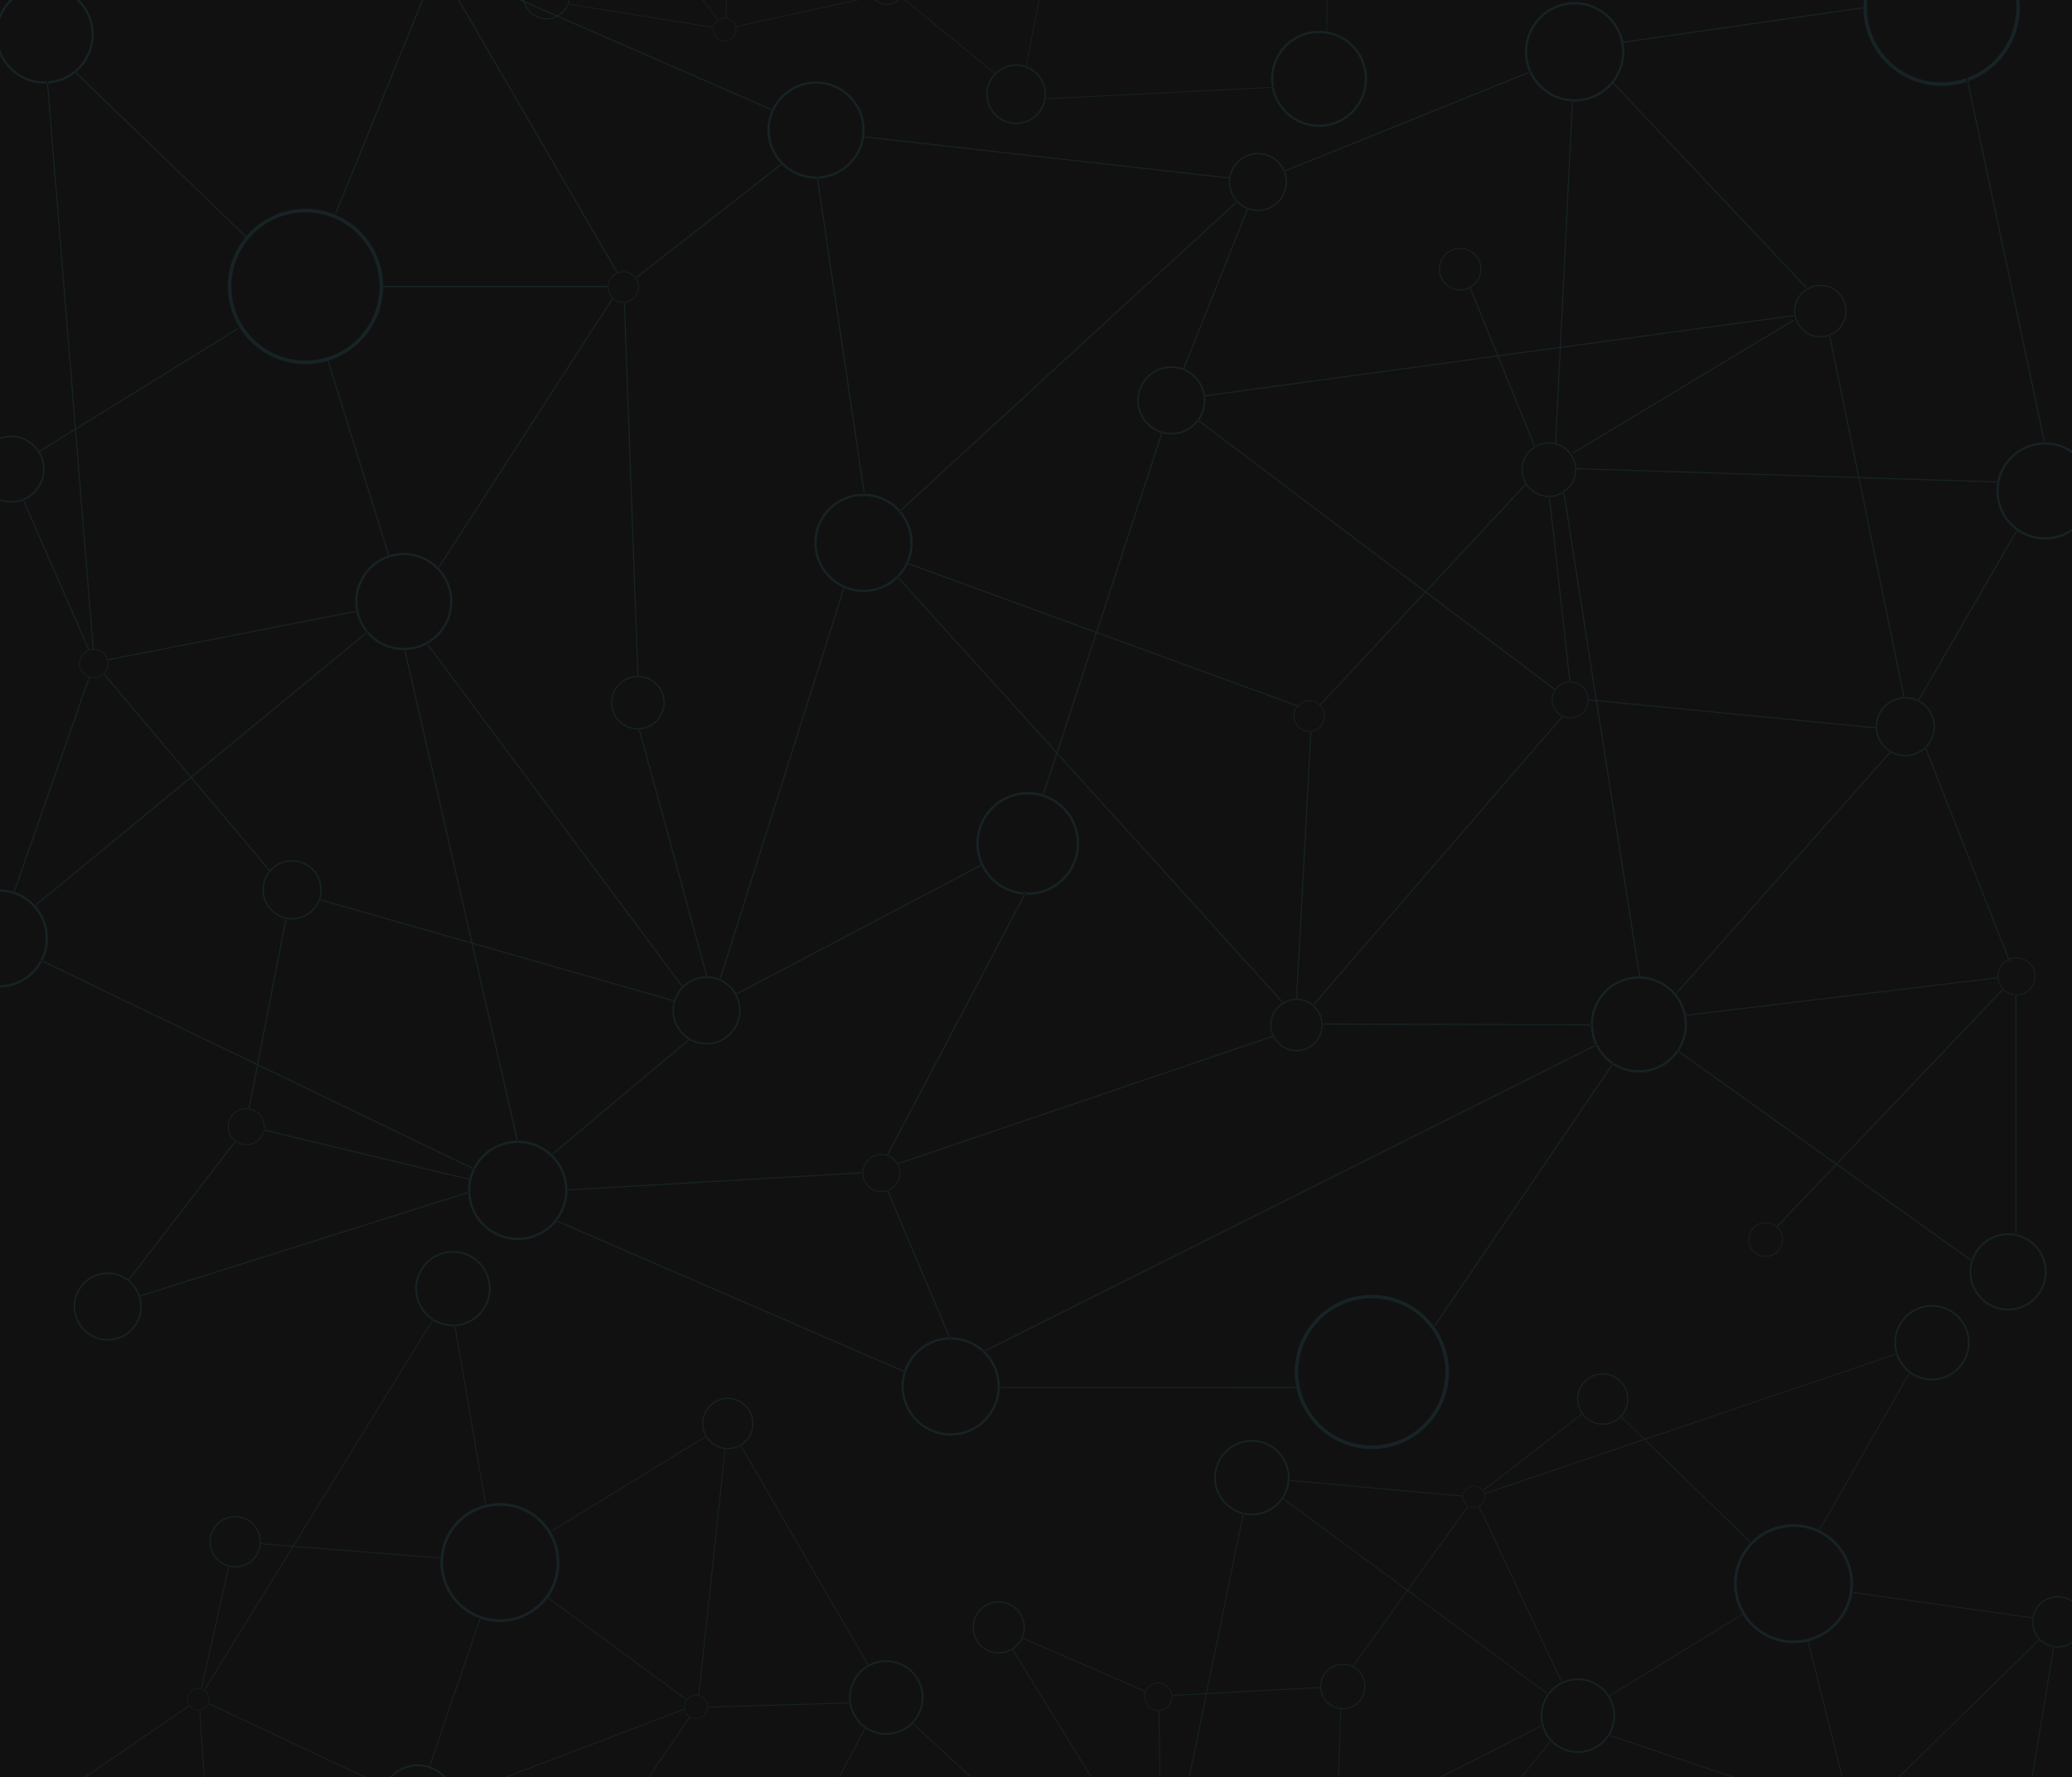 <?xml version="1.0" encoding="utf-8"?>
<!-- Generator: Adobe Illustrator 16.0.0, SVG Export Plug-In . SVG Version: 6.00 Build 0)  -->
<!DOCTYPE svg PUBLIC "-//W3C//DTD SVG 1.0//EN" "http://www.w3.org/TR/2001/REC-SVG-20010904/DTD/svg10.dtd">
<svg version="1.0" xmlns="http://www.w3.org/2000/svg" xmlns:xlink="http://www.w3.org/1999/xlink" x="0px" y="0px" width="1440px"
	 height="1235px" viewBox="0 0 1440 1235" enable-background="new 0 0 1440 1235" xml:space="preserve">
<g id="Rectangle_1_1_" enable-background="new    ">
	<g id="Rectangle_1">
		<g>
			<rect fill="#111111" width="1440" height="1235"/>
		</g>
	</g>
</g>
<g id="Ellipse_2_copy_33_1_" opacity="0.439" enable-background="new    ">
	<g id="Ellipse_2_copy_33">
		<g>
			<path fill="#1e393e" d="M1388.826,678.553c0-4.977,2.892-9.266,7.08-11.313l-0.221-0.56c-4.41,2.137-7.46,6.644-7.46,11.873
				c0,0.203,0.021,0.399,0.03,0.601l0.119-0.015l0.249,0.735l-0.328,0.04c0.293,2.859,1.509,5.439,3.332,7.463l0.415-0.436
				C1390.049,684.712,1388.826,681.779,1388.826,678.553z M1421.308,307.402l-53.423-250.925c-0.243,0.088-0.491,0.165-0.736,0.25
				l53.373,250.691c0.234-0.005,0.467-0.018,0.703-0.018C1421.252,307.4,1421.279,307.402,1421.308,307.402z M1323.026,485.073
				l-0.118-0.574c-10.773,0.655-19.315,9.574-19.315,20.513c0,7.402,3.922,13.872,9.788,17.497l0.235-0.266l0.665,0.402
				l-0.236,0.267c2.99,1.696,6.44,2.676,10.124,2.676c5.315,0,10.145-2.033,13.796-5.342l-0.366-0.929
				c-3.514,3.3-8.229,5.336-13.43,5.336c-10.848,0-19.641-8.794-19.641-19.642s8.793-19.641,19.641-19.641
				c10.847,0,19.641,8.793,19.641,19.641c0,5.403-2.184,10.295-5.714,13.846l0.114-0.072l0.359,0.911
				c3.807-3.734,6.175-8.931,6.175-14.685c0-7.92-4.48-14.784-11.039-18.224l-0.293,0.506l-0.708-0.318l0.304-0.523
				c-2.682-1.279-5.67-2.017-8.839-2.017c-0.168,0-0.33,0.021-0.496,0.025l0.059,0.287L1323.026,485.073z M1403.755,5.353
				c0-1.807-0.093-3.591-0.265-5.353h-2.48c0.181,1.76,0.274,3.545,0.274,5.353c0,22.339-14.119,41.378-33.919,48.686l0.52,2.439
				C1388.804,48.914,1403.755,28.881,1403.755,5.353z M1401.283,859c-0.204-0.047-0.406-0.096-0.612-0.137v0.287L1401.283,859z
				 M1063.006,50.583c-0.108-0.235-0.216-0.471-0.319-0.708l-169.921,68.637c0.103,0.237,0.186,0.484,0.278,0.726L1063.006,50.583z
				 M1109.007,486.443l-4.829-0.471l0.06,0.773l4.892,0.478l29.925,191.077l0.755-0.182L1109.924,487.3l193.538,18.893l-0.06-0.774
				l-193.601-18.898l-22.611-144.376c-0.23,0.158-0.476,0.296-0.714,0.444L1109.007,486.443z M1371.529,876.561l-0.344-0.246
				c-0.08,0.257-0.149,0.518-0.221,0.777l0.253,0.181L1371.529,876.561z M1367.363,54.027l-0.739,0.237l0.006,0.029
				c0.245-0.086,0.493-0.166,0.735-0.256L1367.363,54.027z M1395.686,666.68c0.229-0.111,0.457-0.225,0.693-0.323l-57.81-146.66
				c-0.194,0.19-0.403,0.366-0.604,0.549L1395.686,666.68z M1276.893,808.981l115.248-121.051c-0.179-0.177-0.344-0.367-0.513-0.554
				l-115.354,121.162l-109.454-78.159c-0.141,0.211-0.285,0.418-0.43,0.626l109.354,78.089l-40.972,43.034
				c0.194,0.16,0.375,0.335,0.558,0.507l41.033-43.099l93.549,66.803c0.075-0.257,0.155-0.511,0.238-0.765L1276.893,808.981z
				 M874.219,146.671c11.148,0,20.188-9.039,20.188-20.188c0-2.557-0.495-4.993-1.362-7.245l-0.851,0.343
				c0.824,2.146,1.295,4.466,1.295,6.901c0,10.643-8.627,19.271-19.27,19.271s-19.271-8.628-19.271-19.271
				s8.628-19.271,19.271-19.271c7.933,0,14.74,4.796,17.695,11.645l0.852-0.344c-3.092-7.185-10.229-12.218-18.547-12.218
				c-11.149,0-20.188,9.039-20.188,20.188S863.069,146.671,874.219,146.671z M1401.426,665.953c6.958,0,12.6,5.641,12.6,12.6
				s-5.642,12.601-12.6,12.601c-3.461,0-6.595-1.397-8.872-3.656l-0.413,0.434c2.213,2.19,5.198,3.59,8.509,3.783v-0.231
				l0.754-0.186v0.455c0.008,0,0.015,0.001,0.022,0.001c7.289,0,13.199-5.91,13.199-13.2s-5.91-13.2-13.199-13.2
				c-1.788,0-3.492,0.359-5.047,1.004l0.22,0.559C1398.086,666.297,1399.715,665.953,1401.426,665.953z M1401.283,859
				c11.386,2.584,19.889,12.761,19.889,24.93c0,14.122-11.448,25.57-25.57,25.57c-14.121,0-25.569-11.448-25.569-25.57
				c0-2.369,0.329-4.661,0.933-6.838l-1.053-0.752c-0.71,2.407-1.098,4.953-1.098,7.59c0,14.795,11.993,26.788,26.787,26.788
				c14.795,0,26.788-11.993,26.788-26.788c0-12.794-8.972-23.486-20.965-26.146v1.181L1401.283,859z M8.913,0H6.679
				C3.933,2.783,1.666,6.036,0,9.626v4.231C1.753,8.491,4.855,3.737,8.913,0z M891.66,118.959l0.297,0.718l0.236-0.096
				c-0.093-0.242-0.177-0.487-0.279-0.725L891.66,118.959z M1370.15,875.575l1.035,0.739c3.241-10.403,12.946-17.956,24.416-17.956
				c1.736,0,3.431,0.175,5.069,0.505v-1.236c-1.643-0.314-3.336-0.485-5.069-0.485
				C1383.726,857.142,1373.661,864.873,1370.15,875.575z M1421.225,308.936c7.007,0,13.486,2.243,18.775,6.039v-1.873
				c-5.349-3.583-11.775-5.683-18.692-5.699l0.166,0.78l-0.739,0.236l-0.213-1.001c-16.075,0.33-29.391,11.882-32.421,27.146
				l0.034,0.001l0.161,0.759l-0.329-0.01c-0.334,1.905-0.518,3.862-0.518,5.863c0,18.654,15.122,33.776,33.775,33.776
				c6.949,0,13.406-2.101,18.775-5.699v-1.876c-5.289,3.797-11.769,6.04-18.775,6.04c-17.806,0-32.24-14.436-32.24-32.241
				C1388.984,323.37,1403.419,308.936,1421.225,308.936z M1164.791,690.037l0.665,0.401l148.589-167.526
				c-0.227-0.128-0.444-0.267-0.664-0.403L1164.791,690.037z M1337.552,519.198l0.047,0.119c0.164-0.154,0.338-0.299,0.497-0.459
				L1337.552,519.198z M1400.671,857.627c0.253,0.049,0.504,0.102,0.754,0.157l-0.021-166.032c-0.254-0.001-0.503-0.023-0.754-0.038
				L1400.671,857.627z M695.223,963.92l0.016,0.776l205.793-0.028v-0.006c-0.055-0.256-0.109-0.513-0.161-0.771L695.223,963.92z
				 M996.505,921.591c0.165,0.222,0.319,0.45,0.48,0.675l123.928-182.258c-0.218-0.141-0.438-0.277-0.651-0.422L996.505,921.591z
				 M617.097,826.997l0.218,0.517c4.936-1.911,8.441-6.691,8.441-12.302c0-7.29-5.91-13.2-13.2-13.2s-13.199,5.91-13.199,13.2
				s5.909,13.2,13.199,13.2c1.409,0,2.765-0.226,4.038-0.635l-0.154-0.365L617.097,826.997z M599.956,815.212
				c0-6.959,5.642-12.601,12.6-12.601c6.959,0,12.6,5.642,12.6,12.601s-5.641,12.6-12.6,12.6
				C605.598,827.812,599.956,822.171,599.956,815.212z M387.853,848.453l-0.288,0.722L628.05,953.421
				c0.077-0.249,0.165-0.493,0.247-0.739L387.853,848.453z M536.608,75.911L362.62,0h-1.941l175.611,76.618
				C536.395,76.382,536.498,76.145,536.608,75.911z M536.812,76.847l-0.523-0.229c-1.878,4.204-2.931,8.856-2.931,13.758
				c0,9.121,3.621,17.391,9.496,23.468l0.359-0.28l0.483,0.608l-0.296,0.231c6.1,6.026,14.48,9.75,23.732,9.75
				c0.204,0,0.405-0.012,0.607-0.016l-0.198-1.336l0.766-0.132l0.215,1.448c18.008-0.73,32.386-15.554,32.386-33.742
				c0-18.653-15.122-33.776-33.775-33.776c-13.477,0-25.106,7.896-30.525,19.312l0.509,0.222L536.812,76.847z M567.134,58.136
				c17.806,0,32.24,14.435,32.24,32.24c0,17.807-14.435,32.241-32.24,32.241s-32.24-14.435-32.24-32.241
				C534.894,72.57,549.328,58.136,567.134,58.136z M683.278,939.072l0.835-0.418c-6.116-5.763-14.352-9.302-23.418-9.302
				c-0.141,0-0.279,0.009-0.419,0.011l0.418,0.99l-0.657,0.414l-0.583-1.384c-14.535,0.521-26.75,10.117-31.156,23.298l0.386,0.167
				l-0.288,0.722l-0.345-0.149c-0.986,3.191-1.518,6.582-1.518,10.097c0,18.869,15.296,34.165,34.163,34.165
				c18.868,0,34.164-15.296,34.164-34.165c0-9.505-3.885-18.101-10.149-24.294l-1.072,0.536L683.278,939.072z M693.307,963.518
				c0,18.011-14.601,32.611-32.611,32.611c-18.01,0-32.61-14.601-32.61-32.611s14.601-32.611,32.61-32.611
				C678.706,930.906,693.307,945.507,693.307,963.518z M617.314,827.514c-0.238,0.092-0.476,0.186-0.721,0.264l42.86,101.606
				c0.273-0.01,0.548-0.018,0.823-0.021L617.314,827.514z M996.156,922.104l0.349-0.513c-9.759-13.189-25.423-21.744-43.089-21.744
				c-29.589,0-53.575,23.987-53.575,53.577c0,3.583,0.358,7.082,1.029,10.468h0.145l0.017,0.771
				c5.165,24.192,26.652,42.338,52.385,42.338c29.588,0,53.574-23.987,53.574-53.576c0-11.626-3.715-22.377-10.005-31.158
				l-0.181,0.266L996.156,922.104z M1004.556,953.424c0,28.244-22.896,51.141-51.14,51.141c-28.244,0-51.14-22.896-51.14-51.141
				c0-28.245,22.896-51.142,51.14-51.142C981.659,902.282,1004.556,925.179,1004.556,953.424z M1093.433,315.161l153.647-92.519
				l-0.424-0.651l-153.647,92.52L1093.433,315.161z M442.27,192.37l0.483,0.607l100.648-78.574c-0.186-0.184-0.366-0.372-0.547-0.56
				L442.27,192.37z M1234.605,852.305l0.167-0.176c-2.081-1.719-4.749-2.752-7.659-2.752c-6.646,0-12.035,5.388-12.035,12.035
				c0,6.646,5.389,12.035,12.035,12.035s12.035-5.389,12.035-12.035c0-3.466-1.474-6.58-3.818-8.776l-0.049,0.052L1234.605,852.305z
				 M1238.601,861.412c0,6.345-5.143,11.488-11.487,11.488s-11.488-5.144-11.488-11.488s5.144-11.488,11.488-11.488
				S1238.601,855.067,1238.601,861.412z M429.202,189.041L319.203,0h-0.897l110.233,189.443L429.202,189.041z M1401.819,369.308
				l-0.708-0.318l-68.104,117.463c0.232,0.111,0.47,0.217,0.697,0.336L1401.819,369.308z M294.113,0h-0.838l-60.382,148.271
				l0.722,0.287L294.113,0z M912.606,698l0.666,0.398l172.886-200.26c-0.243-0.105-0.479-0.224-0.714-0.344L912.606,698z
				 M247.079,425.323l-0.188-0.753L75.026,458.135l0.188,0.754L247.079,425.323z M1392.092,686.89l-0.049,0.052
				c0.168,0.188,0.332,0.378,0.511,0.556l0.215-0.226L1392.092,686.89z M1121.869,738.602l-0.648-0.427l-0.105,0.156
				c0.214,0.145,0.434,0.281,0.651,0.421L1121.869,738.602z M1064.088,50.146l-1.082,0.437
				c5.495,11.805,17.456,19.993,31.335,19.993c19.082,0,34.552-15.47,34.552-34.553c0-2.147-0.206-4.246-0.581-6.285l-0.016,0.002
				l-0.097-0.633c-3.203-15.769-17.145-27.638-33.858-27.638c-19.082,0-34.552,15.47-34.552,34.553c0,4.928,1.038,9.61,2.897,13.852
				l1.104-0.446L1064.088,50.146z M1061.359,36.023c0-18.216,14.767-32.982,32.981-32.982s32.981,14.767,32.981,32.982
				s-14.767,32.982-32.981,32.982S1061.359,54.239,1061.359,36.023z M1294.989,5.803l-0.117-0.768l-166.693,23.938l0.021,0.135
				c0.042,0.208,0.074,0.42,0.112,0.63L1294.989,5.803z M1166.088,729.857l0.731,0.522c3.507-5.284,5.555-11.621,5.555-18.438
				c0-18.44-14.948-33.389-33.388-33.389c-18.402,0-33.323,14.888-33.384,33.276l0.897,0.003l0.154,0.761l-1.038-0.003
				c0.093,4.838,1.209,9.424,3.149,13.548l1.066-0.533l0.36,0.688l-1.086,0.543c2.571,5.147,6.427,9.541,11.155,12.75l0.854-1.255
				c-8.447-5.732-13.998-15.412-13.998-26.39c0-17.602,14.269-31.871,31.869-31.871c17.602,0,31.869,14.27,31.869,31.871
				s-14.268,31.87-31.869,31.87c-6.346,0-12.253-1.862-17.22-5.06l-0.854,1.256c5.21,3.362,11.411,5.321,18.073,5.321
				c11.35,0,21.371-5.668,27.403-14.323l-0.612-0.438L1166.088,729.857z M684.113,938.654c0.2,0.188,0.401,0.376,0.597,0.569
				l424.396-212.388c-0.115-0.231-0.23-0.463-0.341-0.698L684.113,938.654z M1171.975,705.185l0.25,0.735l216.071-26.006
				c-0.026-0.251-0.028-0.507-0.04-0.761L1171.975,705.185z M1120.973,58.04l134.098,142.102l0.539-0.559L1121.512,57.481
				L1120.973,58.04z M1396.972,667.861l-0.373-0.946c-0.236,0.098-0.464,0.213-0.692,0.324l0.407,1.033L1396.972,667.861z
				 M600.123,342.271l0.766-0.132l-32.365-218.021c-0.26,0.011-0.521,0.015-0.782,0.02L600.123,342.271z M901.471,694.105
				l9.955-185.422l-0.767,0.126l-9.948,185.287c0.1-0.001,0.195-0.015,0.295-0.015C901.163,694.082,901.314,694.102,901.471,694.105
				z M624.412,808.233l0.404,0.663l259.904-88.37c-0.114-0.227-0.227-0.455-0.331-0.688L624.412,808.233z M1000.003,187.047
				c0,8.148,6.604,14.753,14.752,14.753s14.753-6.604,14.753-14.753c0-8.147-6.605-14.753-14.753-14.753
				S1000.003,178.899,1000.003,187.047z M1028.837,187.047c0,7.777-6.305,14.083-14.082,14.083s-14.082-6.306-14.082-14.083
				s6.305-14.082,14.082-14.082S1028.837,179.27,1028.837,187.047z M918.974,711.289l0.226,0.001
				c-0.533-9.437-8.217-16.944-17.729-17.185l-0.024,0.45l-0.767,0.126l0.031-0.585c-9.939,0.159-17.951,8.255-17.951,18.232
				c0,2.68,0.592,5.217,1.63,7.51l0.085-0.029l0.404,0.663l-0.158,0.054c3.004,5.956,9.159,10.05,16.285,10.05
				c10.077,0,18.246-8.169,18.246-18.247c0-0.094-0.013-0.186-0.014-0.279h-0.109L918.974,711.289z M901.006,729.747
				c-9.619,0-17.417-7.798-17.417-17.418c0-9.619,7.798-17.417,17.417-17.417s17.417,7.798,17.417,17.417
				C918.423,721.949,910.625,729.747,901.006,729.747z M1105.603,711.829l-186.403-0.539c0.015,0.253,0.035,0.504,0.039,0.76
				l186.378,0.54c-0.004-0.217-0.017-0.431-0.017-0.648C1105.6,711.904,1105.603,711.867,1105.603,711.829z M853.984,124.042
				l0.076-0.772L600.956,94.758l-0.076,0.772L853.984,124.042z M867.251,145.707l-0.731-0.262l-44.237,110.629
				c0.243,0.09,0.482,0.187,0.722,0.285L867.251,145.707z M762.539,439.272l45.319-138.129c-0.251-0.068-0.501-0.137-0.748-0.212
				L761.81,439.006l-130.521-47.71c-0.106,0.236-0.209,0.475-0.32,0.709l130.599,47.739l-27.17,82.813L624.539,401.18
				c-0.177,0.181-0.356,0.359-0.537,0.536l110.124,121.669l-9.388,28.613c0.248,0.076,0.492,0.16,0.738,0.241l9.249-28.191
				l156.464,172.868l0.445-0.636L734.998,523.219l27.3-83.209l139.137,50.86c0.173-0.217,0.356-0.424,0.546-0.626L762.539,439.272z
				 M71.929,468.616l-0.296-0.351c-1.711,1.556-3.977,2.512-6.471,2.512c-0.907,0-1.782-0.134-2.614-0.369l-0.152,0.434
				c0.88,0.251,1.806,0.394,2.766,0.394C67.769,471.235,70.137,470.238,71.929,468.616z M903.023,491.451l0.242-0.737l-0.785-0.287
				c-0.194,0.201-0.385,0.405-0.562,0.621L903.023,491.451z M623.537,400.072l1.002,1.107c2.615-2.67,4.798-5.765,6.43-9.175
				l-0.098-0.036l0.243-0.737l0.175,0.064c1.927-4.277,3.008-9.018,3.008-14.013c0-8.467-3.086-16.208-8.187-22.177l-0.679,0.624
				l-0.545-0.554l0.715-0.657c-6.256-6.995-15.346-11.401-25.468-11.401c-18.868,0-34.163,15.297-34.163,34.165
				c0,13.883,8.284,25.823,20.175,31.168l0.1-0.314l0.767,0.126l-0.16,0.507c4.083,1.725,8.571,2.679,13.282,2.679
				c9.291,0,17.711-3.714,23.87-9.732l-0.912-1.007L623.537,400.072z M567.522,377.282c0-18.011,14.6-32.611,32.61-32.611
				s32.611,14.601,32.611,32.611s-14.601,32.612-32.611,32.612S567.522,395.293,567.522,377.282z M222.219,625.623l-0.15-0.043
				l0.121-0.767l0.295,0.084c0.686-2.051,1.072-4.239,1.072-6.521c0-11.364-9.212-20.577-20.576-20.577
				c-11.364,0-20.576,9.213-20.576,20.577c0,9.781,6.833,17.953,15.982,20.043l0.022-0.115l0.77,0.099l-0.035,0.179
				c1.244,0.235,2.524,0.371,3.836,0.371C211.79,638.953,219.285,633.406,222.219,625.623z M183.34,618.377
				c0-10.848,8.793-19.642,19.641-19.642c10.847,0,19.64,8.794,19.64,19.642c0,10.847-8.793,19.641-19.64,19.641
				C192.134,638.018,183.34,629.224,183.34,618.377z M256.08,439.108l-1.1,0.906c6.194,7.225,15.382,11.809,25.645,11.809
				c5.799,0,11.255-1.463,16.023-4.038l-0.364-0.489l0.549-0.549l0.488,0.655c10.198-5.813,17.079-16.778,17.079-29.356
				c0-18.654-15.122-33.776-33.775-33.776c-3.513,0-6.899,0.537-10.084,1.532l0.11,0.353l-0.734,0.253l-0.111-0.357
				c-13.345,4.512-22.956,17.127-22.956,31.996c0,8.112,2.862,15.554,7.628,21.377l1.075-0.885L256.08,439.108z M248.385,418.047
				c0-17.806,14.434-32.241,32.24-32.241c17.806,0,32.24,14.436,32.24,32.241c0,17.807-14.434,32.241-32.24,32.241
				C262.819,450.288,248.385,435.854,248.385,418.047z M473.966,685.836c0.18-0.188,0.361-0.372,0.547-0.553l-177.191-237.88
				c-0.224,0.128-0.446,0.259-0.673,0.382L473.966,685.836z M1081.18,480.087l0.378-0.678l-0.234-0.177
				c-0.15,0.208-0.293,0.42-0.431,0.638L1081.18,480.087z M61.896,469.921l-0.085,0.244c0.242,0.09,0.487,0.172,0.737,0.243
				l0.091-0.26L61.896,469.921z M444.665,506.884c9.647-0.706,17.261-8.738,17.261-18.566c0-10.146-8.113-18.381-18.202-18.613
				l0.007,0.19l-0.774,0.043l-0.009-0.237c-10.132,0.185-18.291,8.441-18.291,18.617c0,10.292,8.343,18.636,18.635,18.636
				c0.265,0,0.523-0.029,0.785-0.04l0.532-0.236L444.665,506.884z M443.291,506.105c-9.824,0-17.788-7.964-17.788-17.788
				s7.964-17.788,17.788-17.788c9.823,0,17.787,7.964,17.787,17.788S453.114,506.105,443.291,506.105z M1085.956,497.202
				l-0.117,0.136c0.237,0.117,0.474,0.235,0.72,0.337l0.064-0.075L1085.956,497.202z M71.601,468.227l0.032,0.038
				c0.192-0.174,0.377-0.355,0.554-0.544l-0.026-0.031L71.601,468.227z M443.724,469.705l-9.408-259.421
				c-0.255,0.026-0.516,0.032-0.776,0.04l9.407,259.377c0.116-0.002,0.228-0.018,0.344-0.018
				C443.437,469.683,443.578,469.701,443.724,469.705z M917.128,489.696l0.099-0.106c-1.93-1.75-4.481-2.826-7.292-2.826
				c-3.145,0-5.97,1.344-7.954,3.479l0.5,0.183c1.887-1.951,4.526-3.168,7.454-3.168c5.73,0,10.376,4.646,10.376,10.377
				c0,5.73-4.646,10.376-10.376,10.376s-10.376-4.646-10.376-10.376c0-2.502,0.886-4.796,2.36-6.588l-0.484-0.177
				c-1.479,1.857-2.37,4.206-2.37,6.765c0,6.003,4.867,10.87,10.87,10.87c6.004,0,10.87-4.867,10.87-10.87
				c0-2.917-1.155-5.56-3.024-7.512l-0.016,0.017L917.128,489.696z M991.269,411.271l69.331-74.392
				c-0.146-0.222-0.277-0.454-0.415-0.683l-69.532,74.608L833.301,292.058c-0.149,0.208-0.301,0.416-0.457,0.619l157.281,118.694
				l-72.898,78.219c0.19,0.172,0.376,0.348,0.554,0.534l72.962-78.287l89.684,67.682c0.139-0.217,0.283-0.429,0.434-0.636
				L991.269,411.271z M491.486,678.564l0.113-0.051l-46.935-171.63c-0.195,0.014-0.392,0.021-0.588,0.03l-0.178,0.079
				l46.917,171.566c0.076-0.001,0.15-0.006,0.226-0.006C491.191,678.553,491.338,678.562,491.486,678.564z M616.502,802.39
				l0.75,0.201l95.186-180.767c-0.276-0.015-0.549-0.043-0.823-0.062L616.502,802.39z M807.489,299.777l-0.043,0.13
				c0.247,0.075,0.497,0.145,0.748,0.212l0.04-0.123L807.489,299.777z M1077.061,344.553l-0.035-0.312l-0.729,0.27l0.007,0.063
				c0.061,0,0.118,0.009,0.179,0.009C1076.678,344.582,1076.866,344.559,1077.061,344.553z M383.432,802.03
				c0.19,0.178,0.379,0.356,0.564,0.538l95.168-79.848c-0.236-0.137-0.47-0.277-0.701-0.423L383.432,802.03z M383.166,802.254
				l0.266-0.224c-6.152-5.763-14.409-9.304-23.498-9.333l0.229,0.999l-0.76,0.162l-0.263-1.146
				c-13.214,0.256-24.606,7.926-30.193,19.028l0.9,0.434l-0.294,0.719l-0.952-0.458c-2.134,4.489-3.332,9.511-3.332,14.812
				c0,0.359,0.016,0.715,0.027,1.072l1.091-0.345l0.261,0.731l-1.326,0.419c0.975,18.209,16.046,32.675,34.498,32.675
				c19.042,0,34.484-15.405,34.55-34.433l-0.383,0.022l-0.072-0.773l0.441-0.025c-0.176-9.408-4.106-17.894-10.362-24.022
				l-0.293,0.246L383.166,802.254z M392.804,827.247c0,18.216-14.766,32.982-32.981,32.982c-18.215,0-32.98-14.767-32.98-32.982
				s14.766-32.982,32.98-32.982C378.038,794.265,392.804,809.031,392.804,827.247z M1086.142,340.446l0.19,1.218
				c0.241-0.156,0.475-0.319,0.707-0.486l-0.143-0.913L1086.142,340.446z M859.559,140.825l-0.544-0.554L625.601,354.518
				c0.173,0.193,0.34,0.39,0.509,0.587L859.559,140.825z M499.895,680.962l0.195-0.615c-2.658-1.101-5.561-1.727-8.603-1.782
				l-0.597,0.264l-0.074-0.27c-6.342,0.06-12.085,2.611-16.303,6.725l0.093,0.125l-0.549,0.55l-0.091-0.122
				c-4.088,4.256-6.606,10.032-6.606,16.399c0,8.456,4.436,15.873,11.104,20.062l0.345-0.289l0.537,0.561l-0.181,0.151
				c3.492,2.029,7.547,3.197,11.877,3.197c13.079,0,23.682-10.604,23.682-23.683c0-9.601-5.716-17.86-13.927-21.579l-0.137,0.432
				L499.895,680.962z M513.647,702.235c0,12.485-10.121,22.605-22.605,22.605s-22.604-10.12-22.604-22.605
				s10.12-22.606,22.604-22.606S513.647,689.75,513.647,702.235z M500.089,680.347c0.238,0.099,0.473,0.204,0.708,0.31
				l86.054-271.888c-0.238-0.101-0.471-0.212-0.706-0.318L500.089,680.347z M394.372,827.367l204.666-11.913l-0.072-0.773
				l-204.607,11.91c0.004,0.219,0.017,0.437,0.017,0.656C394.375,827.287,394.372,827.327,394.372,827.367z M1040.751,247.775
				l25.472,62.646c0.22-0.141,0.445-0.275,0.671-0.408l-25.349-62.346l42.445-5.782l-3.251,66.011
				c0.035,0.008,0.068,0.019,0.103,0.026l0.673,0.001l3.258-66.145l161.815-22.044l-0.141-0.763l-161.637,22.019l8.381-170.16
				l-0.776-0.001l-8.386,170.267l-42.786,5.829l-19.121-47.027l-0.708,0.319l19.035,46.816l-202.995,27.653
				c0.039,0.254,0.067,0.512,0.098,0.77L1040.751,247.775z M55.526,461.142c0-5.322,4.314-9.636,9.635-9.636
				s9.635,4.313,9.635,9.636c0,2.547-0.996,4.856-2.609,6.579l0.298,0.354c1.713-1.809,2.771-4.245,2.771-6.933
				c0-5.575-4.519-10.095-10.094-10.095c-1.054,0-2.069,0.163-3.024,0.462l0.079,0.181l-0.716,0.301l-0.094-0.214
				c-3.713,1.49-6.339,5.118-6.339,9.365c0,4.341,2.746,8.031,6.591,9.457l0.151-0.433
				C58.144,468.803,55.526,465.282,55.526,461.142z M132.193,540.13L24.279,629c0.175,0.19,0.346,0.385,0.517,0.578l107.896-88.856
				l54.36,64.506l0.561-0.538l-54.322-64.461L254.98,440.014c-0.168-0.196-0.339-0.39-0.502-0.59L132.792,539.637l-60.307-71.562
				c-0.178,0.188-0.364,0.367-0.556,0.542L132.193,540.13z M179.446,739.722l19.698-101.14c-0.255-0.048-0.506-0.104-0.758-0.162
				l-19.662,100.955L29.652,667.563c-0.117,0.23-0.231,0.462-0.353,0.689l149.272,71.908l-5.866,30.12
				c0.258,0.031,0.514,0.07,0.767,0.116l5.821-29.89l149.31,71.927c0.111-0.234,0.229-0.464,0.345-0.694L179.446,739.722z
				 M791.438,278.282c0-12.484,10.121-22.605,22.605-22.605s22.604,10.121,22.604,22.605c0,12.485-10.12,22.606-22.604,22.606
				c-2.023,0-3.983-0.27-5.85-0.769l-0.336,1.023c1.973,0.532,4.045,0.821,6.186,0.821c7.663,0,14.472-3.643,18.8-9.288
				l-0.582-0.439l0.379-0.679l0.66,0.499c2.782-3.882,4.425-8.636,4.425-13.776c0-0.957-0.063-1.898-0.174-2.825l-0.138,0.019
				l-0.141-0.764l0.181-0.024c-1.269-8.331-6.88-15.23-14.45-18.328l-0.097,0.242l-0.731-0.262l0.106-0.266
				c-2.566-0.952-5.341-1.475-8.238-1.475c-13.079,0-23.682,10.604-23.682,23.683c0,10.667,7.053,19.684,16.748,22.649l0.336-1.023
				C798.181,297.084,791.438,288.472,791.438,278.282z M62.396,470.842c-0.25-0.071-0.495-0.154-0.737-0.244l-52.118,149
				c0.247,0.079,0.491,0.165,0.735,0.249L62.396,470.842z M28.268,666.896l1.384,0.667c2.345-4.632,3.675-9.864,3.675-15.41
				c0-8.656-3.225-16.555-8.531-22.575l-0.171,0.142l-0.527-0.569l0.182-0.15c-3.797-4.117-8.593-7.293-14.004-9.153l-0.082,0.233
				l-0.742-0.228l0.089-0.255c-3.018-0.961-6.223-1.496-9.541-1.577v1.542c17.623,0.444,31.774,14.859,31.774,32.591
				c0,17.73-14.152,32.146-31.774,32.59v1.545c12.69-0.307,23.667-7.517,29.299-18.035l-1.326-0.639L28.268,666.896z
				 M467.951,695.798l0.121-0.767l-139.697-39.894L281.82,452.212l-0.759,0.162l46.462,202.52l-105.039-29.996
				c-0.082,0.245-0.175,0.484-0.266,0.726l105.501,30.128l31.421,136.961c0.228-0.005,0.453-0.018,0.681-0.018
				c0.038,0,0.075,0.003,0.112,0.003l-31.362-136.702L467.951,695.798z M325.977,819.94l0.112-0.769l-142.302-34.185
				c-0.041,0.257-0.08,0.513-0.135,0.764L325.977,819.94z M164.386,792.762l-0.651-0.423l-0.176,0.229
				c0.202,0.16,0.408,0.315,0.62,0.463L164.386,792.762z M89.392,888.909l0.652,0.423l73.78-95.84
				c-0.212-0.147-0.418-0.303-0.62-0.463L89.392,888.909z M97.262,900.3c0.084,0.244,0.168,0.488,0.245,0.736l227.818-71.911
				c-0.015-0.268-0.018-0.537-0.025-0.806L97.262,900.3z M172.619,770.726l0.086-0.444c-0.512-0.062-1.03-0.104-1.559-0.104
				c-7.076,0-12.812,5.735-12.812,12.812c0,4.073,1.906,7.694,4.869,10.041l0.355-0.461c-2.824-2.24-4.641-5.695-4.641-9.58
				c0-6.754,5.475-12.229,12.229-12.229s12.229,5.476,12.229,12.229s-5.475,12.229-12.229,12.229c-2.591,0-4.99-0.812-6.968-2.187
				l-0.355,0.461c2.077,1.45,4.598,2.308,7.323,2.308c6.126,0,11.241-4.303,12.505-10.049l-0.511-0.123l0.112-0.769l0.534,0.128
				c0.103-0.652,0.171-1.317,0.171-1.999c0-6.281-4.522-11.495-10.486-12.591l-0.083,0.427L172.619,770.726z M1077.061,344.553
				l0.096,0.86c3.414-0.12,6.594-1.135,9.32-2.825l-0.145-0.923C1083.646,343.404,1080.473,344.445,1077.061,344.553z
				 M1271.051,232.538c0.233-0.084,0.47-0.162,0.698-0.255l-0.013-0.062L1271.051,232.538z M1094.659,325.287l0.79,0.025
				c-0.492-8.505-6.557-15.499-14.607-17.39h-0.104l0.001-0.026c-1.37-0.313-2.791-0.495-4.257-0.495
				c-3.501,0-6.771,0.962-9.589,2.613l0.213,0.523l-0.708,0.318l-0.176-0.434c-5.266,3.383-8.763,9.279-8.763,16.003
				c0,3.579,1.007,6.915,2.725,9.773l0.315-0.338l0.637,0.444l-0.537,0.576c3.389,5.137,9.193,8.535,15.801,8.563l-0.097-0.87
				c-9.945-0.097-17.979-8.182-17.979-18.149c0-10.029,8.13-18.159,18.158-18.159s18.158,8.13,18.158,18.159
				c0,6.086-3.005,11.46-7.602,14.754l0.151,0.966c5.019-3.425,8.315-9.187,8.315-15.72c0-0.12-0.016-0.236-0.018-0.356
				l-0.668-0.021L1094.659,325.287z M7.705,348.271c-2.709,0-5.304-0.486-7.705-1.373v1.121c2.412,0.846,5.003,1.311,7.705,1.311
				c2.903,0,5.681-0.536,8.244-1.506l-0.424-0.971C13.091,347.767,10.457,348.271,7.705,348.271z M1292.185,331.532l-20.267-98.428
				c-0.235,0.094-0.477,0.178-0.717,0.263l20.207,98.141l-195.959-6.195c0.015,0.251,0.034,0.502,0.039,0.756l196.076,6.199
				l31.344,152.232c0.254-0.015,0.508-0.032,0.765-0.039l-31.332-152.169l95.626,3.023c0.044-0.25,0.085-0.501,0.134-0.75
				L1292.185,331.532z M1349.403,57.235c-28.653,0-51.881-23.229-51.881-51.883c0-1.808,0.094-3.593,0.274-5.353h-2.48
				c-0.172,1.761-0.265,3.546-0.265,5.353c0,30.019,24.334,54.354,54.352,54.354c6.216,0,12.182-1.058,17.745-2.979l-0.519-2.433
				C1361.238,56.192,1355.444,57.235,1349.403,57.235z M511.824,690.376l0.425,0.65l169.808-89.429
				c-0.111-0.232-0.212-0.471-0.319-0.706L511.824,690.376z M713.43,619.939l-0.75-0.201l-0.241,0.459
				c0.279,0.015,0.562,0.017,0.842,0.024L713.43,619.939z M1271.051,232.538c-1.843,0.664-3.82,1.044-5.892,1.044
				c-9.619,0-17.417-7.798-17.417-17.417c0-9.62,7.798-17.418,17.417-17.418s17.417,7.798,17.417,17.418
				c0,7.286-4.478,13.519-10.827,16.118l0.169,0.821c6.728-2.688,11.487-9.251,11.487-16.938c0-10.078-8.169-18.247-18.246-18.247
				s-18.247,8.169-18.247,18.247c0,10.077,8.17,18.247,18.247,18.247c2.121,0,4.148-0.38,6.042-1.046l-0.169-0.819L1271.051,232.538
				z M724.351,553.18l0.388-1.182c-3.311-1.014-6.825-1.562-10.468-1.562c-19.726,0-35.717,15.991-35.717,35.718
				c0,5.257,1.145,10.244,3.185,14.738l0.066-0.035l0.426,0.649l-0.173,0.091c5.397,11.237,16.503,19.204,29.557,20.165l0.824-1.564
				c-17.977-0.953-32.261-15.83-32.261-34.044c0-18.83,15.264-34.095,34.093-34.095s34.093,15.265,34.093,34.095
				c0,18.829-15.264,34.094-34.093,34.094c-0.332,0-0.66-0.016-0.99-0.025l-0.843,1.603c0.607,0.03,1.218,0.046,1.833,0.046
				c19.726,0,35.717-15.991,35.717-35.717c0-15.811-10.276-29.213-24.511-33.914l-0.381,1.16L724.351,553.18z M97.169,900.329
				l0.092-0.029c-3.196-9.298-12.012-15.982-22.395-15.982c-13.079,0-23.682,10.604-23.682,23.683s10.603,23.683,23.682,23.683
				S98.549,921.079,98.549,908c0-2.424-0.366-4.762-1.042-6.964l-0.076,0.024L97.169,900.329z M74.867,930.605
				c-12.484,0-22.605-10.121-22.605-22.605s10.121-22.605,22.605-22.605S97.472,895.516,97.472,908S87.352,930.605,74.867,930.605z
				 M33.327,56.6l0.118,1.457c7.114-0.504,13.625-3.183,18.872-7.381l-0.713-0.688l0.537-0.562l0.785,0.756
				c7.478-6.267,12.237-15.673,12.237-26.194c0-9.35-3.759-17.819-9.844-23.988h-2.234c6.469,5.959,10.525,14.499,10.525,23.988
				c0,18.011-14.6,32.611-32.61,32.611C16.525,56.6,4.262,47.168,0,34.12v4.23c5.426,11.691,17.261,19.803,30.998,19.803
				c0.562,0,1.12-0.016,1.675-0.042L32.551,56.6H33.327z M425.81,206.583l-0.063,0.099c0.183,0.189,0.376,0.368,0.573,0.543
				l0.15-0.233L425.81,206.583z M212.298,145.117c-29.803,0-53.963,24.161-53.963,53.965s24.16,53.965,53.963,53.965
				c29.803,0,53.963-24.161,53.963-53.965S242.101,145.117,212.298,145.117z M212.298,250.594c-28.448,0-51.51-23.062-51.51-51.512
				s23.062-51.512,51.51-51.512s51.51,23.062,51.51,51.512S240.746,250.594,212.298,250.594z M16.023,346.057l-0.715,0.302
				l0.216,0.494c0.243-0.091,0.484-0.186,0.723-0.285L16.023,346.057z M1090.692,473.995l-0.045-0.401
				c-4.03,0.183-7.569,2.221-9.788,5.288l0.464,0.35c2.222-3.076,5.828-5.085,9.912-5.085c6.754,0,12.229,5.475,12.229,12.229
				c0,6.755-5.475,12.229-12.229,12.229c-1.657,0-3.236-0.333-4.677-0.931l-0.4,0.463c1.558,0.673,3.272,1.05,5.077,1.05
				c7.075,0,12.812-5.736,12.812-12.812c0-7.019-5.646-12.712-12.643-12.803l0.017,0.152L1090.692,473.995z M422.821,199.471h-0.494
				c0,2.979,1.2,5.677,3.142,7.64l0.277-0.429C423.938,204.814,422.821,202.275,422.821,199.471z M304.822,393.831l0.66,0.409
				l120.565-186.595c-0.198-0.173-0.395-0.348-0.579-0.535L304.822,393.831z M1079.006,486.376c0-2.394,0.698-4.62,1.887-6.505
				l-0.467-0.352c-1.261,1.984-2.002,4.332-2.002,6.857c0,4.99,2.858,9.303,7.021,11.418l0.395-0.457
				C1081.795,495.343,1079.006,491.191,1079.006,486.376z M423.104,199.471v-0.776h-0.243c-0.019,0.257-0.039,0.514-0.039,0.776
				H423.104z M266.261,198.694v0.388v0.389h156.066c0-0.262,0.021-0.519,0.039-0.776H266.261z M170.58,164.715l0.537-0.561
				L52.925,50.182c-0.2,0.167-0.404,0.33-0.608,0.493L170.58,164.715z M16.671,347.538c-0.239,0.1-0.48,0.193-0.723,0.285
				l45.458,103.953c0.24-0.097,0.482-0.189,0.73-0.268L16.671,347.538z M30.998,326.035c0-12.865-10.429-23.294-23.293-23.294
				c-2.701,0-5.292,0.465-7.705,1.311v1.121c2.401-0.887,4.996-1.373,7.705-1.373c12.28,0,22.234,9.955,22.234,22.235
				c0,9.253-5.653,17.184-13.692,20.532l0.424,0.971C25.084,344.025,30.998,335.722,30.998,326.035z M165.625,228.676l-0.41-0.659
				L52.774,297.56L33.445,58.057c-0.257,0.018-0.513,0.042-0.772,0.054l19.362,239.906L27.59,313.136l0.41,0.659l24.105-14.909
				l12.28,152.161h0.776L52.844,298.429L165.625,228.676z M228.441,250.91l-0.734,0.253l42.099,134.888
				c0.245-0.083,0.488-0.171,0.735-0.249L228.441,250.91z M1076.4,345.443l14.247,128.151c0.196-0.009,0.39-0.03,0.588-0.03
				c0.057,0,0.112,0.008,0.169,0.009l-14.248-128.16c-0.226,0.008-0.446,0.034-0.674,0.034
				C1076.455,345.447,1076.428,345.443,1076.4,345.443z M434.309,210.086l0.007,0.198c5.477-0.56,9.751-5.187,9.751-10.813
				c0-6.004-4.867-10.871-10.87-10.871c-5.742,0-10.432,4.455-10.831,10.095h0.494c0.398-5.367,4.869-9.601,10.337-9.601
				c5.73,0,10.376,4.646,10.376,10.377s-4.646,10.376-10.376,10.376c-2.642,0-5.046-0.996-6.878-2.622l-0.271,0.42
				c1.912,1.673,4.409,2.695,7.149,2.695c0.116,0,0.228-0.014,0.343-0.018l-0.007-0.194L434.309,210.086z"/>
		</g>
	</g>
</g>
<g id="Ellipse_2_copy_34_1_" opacity="0.439" enable-background="new    ">
	<g id="Ellipse_2_copy_34">
		<g>
			<path fill="#1e393e" d="M142.283,1174.748c-0.651-0.478-1.352-0.838-2.078-1.086l-0.033,0.146l-0.579-0.138l0.039-0.175
				c-2.97-0.765-6.237,0.285-8.163,2.907c-1.968,2.681-1.945,6.205-0.215,8.829l0.29-0.198c-1.647-2.504-1.668-5.866,0.209-8.423
				c2.413-3.286,7.034-3.993,10.321-1.58c3.288,2.414,3.997,7.035,1.584,10.321c-1.155,1.573-2.817,2.548-4.595,2.879l0.024,0.354
				c1.878-0.34,3.636-1.364,4.854-3.024C146.47,1182.117,145.727,1177.277,142.283,1174.748z M132.064,1185.398l-0.356-0.477
				l-0.164,0.112c0.108,0.165,0.223,0.327,0.345,0.484L132.064,1185.398z M158.947,1087.486l-0.087,0.387
				c0.191,0.054,0.38,0.119,0.572,0.166l0.093-0.414L158.947,1087.486z M133.338,1186.932c-0.561-0.411-1.04-0.891-1.448-1.413
				l-0.291,0.199c0.43,0.554,0.938,1.062,1.531,1.497c1.611,1.183,3.526,1.642,5.368,1.452l-0.023-0.351
				C136.712,1188.501,134.879,1188.063,133.338,1186.932z M305.17,1082.995l0.046-0.594l-100.998-8.056l96.645-156.67
				c-0.167-0.105-0.336-0.207-0.502-0.316l-96.807,156.933l-21.957-1.751l-0.046,0.594l21.652,1.727l-61.4,99.535l0.479,0.352
				l61.584-99.833L305.17,1082.995z M337.229,1045.744l0.586-0.104l-21.348-123.992c-0.199,0.013-0.399,0.021-0.599,0.029
				L337.229,1045.744z M301.45,916.724l-0.587,0.952c4.624,2.916,9.861,4.214,15.006,4.002l-0.129-0.748l0.586-0.104l0.142,0.822
				c7.461-0.478,14.666-4.128,19.436-10.625c8.555-11.651,6.04-28.035-5.616-36.594c-11.657-8.559-28.042-6.05-36.597,5.602
				c-8.555,11.652-6.04,28.036,5.617,36.595c0.347,0.255,0.699,0.498,1.054,0.733l0.61-0.988L301.45,916.724z M300.011,915.667
				c-11.127-8.17-13.527-23.809-5.362-34.931c8.166-11.123,23.806-13.517,34.933-5.348c11.128,8.169,13.528,23.809,5.362,34.931
				C326.778,921.442,311.139,923.836,300.011,915.667z M159.254,1088.831c-0.192-0.047-0.381-0.113-0.572-0.166l-19.049,84.831
				c0.192,0.049,0.384,0.102,0.572,0.166L159.254,1088.831z M141.615,1235h0.595l-3.122-46.415c-0.195,0.035-0.392,0.062-0.59,0.082
				L141.615,1235z M153.382,1085.219c-7.587-5.57-9.224-16.233-3.656-23.816c5.567-7.584,16.231-9.216,23.818-3.646
				c7.586,5.57,9.223,16.233,3.656,23.816c-4.195,5.715-11.283,8.045-17.768,6.467l-0.178,0.792
				c6.791,1.646,14.208-0.797,18.6-6.778c5.833-7.944,4.118-19.115-3.83-24.95s-19.12-4.125-24.952,3.819
				c-5.833,7.944-4.118,19.115,3.83,24.95c1.794,1.317,3.756,2.229,5.78,2.793l0.178-0.792
				C156.942,1087.334,155.083,1086.467,153.382,1085.219z M138.472,1188.278l0.002,0.038c0.198-0.021,0.394-0.049,0.589-0.085
				l-0.002-0.031L138.472,1188.278z M485.389,1178.021l0.593,0.052l18.217-171.029c-0.198-0.019-0.396-0.028-0.593-0.053
				L485.389,1178.021z M58.646,1235h1.052l71.901-49.282c-0.122-0.158-0.235-0.32-0.344-0.485L58.646,1235z M582.956,1235h0.673
				l17.862-33.825c-0.166-0.11-0.329-0.227-0.492-0.342L582.956,1235z M492.545,1186.057l0.023,0.595l97.806-2.87
				c-0.031-0.197-0.057-0.396-0.084-0.594L492.545,1186.057z M333.33,1125.041l-35.147,102.395c0.189,0.06,0.379,0.115,0.567,0.18
				l35.148-102.397L333.33,1125.041z M514.721,1003.878l0.384,0.661c1.94-1.178,3.689-2.742,5.116-4.686
				c5.833-7.944,4.118-19.115-3.83-24.95s-19.119-4.125-24.952,3.819c-4.292,5.846-4.484,13.432-1.127,19.36l0.431-0.265
				l0.315,0.504l-0.449,0.276c1.176,1.923,2.73,3.658,4.66,5.075c2.542,1.866,5.416,2.952,8.337,3.317l0.056-0.526l0.593,0.053
				l-0.056,0.526c3.592,0.327,7.222-0.433,10.388-2.213l-0.378-0.651L514.721,1003.878z M495.748,1003.02
				c-7.586-5.57-9.223-16.232-3.655-23.816s16.231-9.216,23.817-3.646c7.587,5.569,9.224,16.232,3.656,23.816
				C513.999,1006.957,503.335,1008.59,495.748,1003.02z M383.183,1063.854l0.316,0.504l107.109-65.76
				c-0.104-0.17-0.199-0.344-0.297-0.516L383.183,1063.854z M631.244,1158.851c-8.326-6.112-19.09-6.512-27.614-1.921l0.214,0.368
				l-0.513,0.302l-0.22-0.378c-3.066,1.744-5.826,4.14-8.048,7.167c-4.135,5.632-5.647,12.382-4.773,18.799l0.349-0.01l0.023,0.595
				l-0.288,0.009c1.037,6.488,4.526,12.589,10.242,16.785c0.126,0.093,0.256,0.177,0.383,0.267l0.483-0.915l0.532,0.266
				l-0.523,0.991c11.457,7.718,27.06,5.086,35.306-6.146C645.255,1183.509,642.769,1167.312,631.244,1158.851z M601.312,1199.619
				c-11.001-8.077-13.374-23.538-5.301-34.534s23.535-13.363,34.536-5.286c11.001,8.076,13.374,23.537,5.301,34.533
				S612.313,1207.695,601.312,1199.619z M515.105,1004.539c-0.17,0.104-0.345,0.195-0.519,0.292l88.525,152.391
				c0.173-0.099,0.344-0.198,0.519-0.292L515.105,1004.539z M298.09,1227.706l0.093-0.271c-9.593-3.046-20.371-0.265-27.25,7.564
				h1.598c8.446-8.825,22.331-10.236,32.447-2.809c1.167,0.856,2.23,1.8,3.2,2.809h1.602c-1.208-1.368-2.574-2.633-4.105-3.757
				c-2.17-1.594-4.506-2.798-6.924-3.628l-0.092,0.268L298.09,1227.706z M634.84,1197.756l-0.397,0.442L674.311,1235h0.877
				L634.84,1197.756z M477.484,1181.748l0.353-0.479l-0.15-0.11c-0.128,0.15-0.258,0.3-0.376,0.462L477.484,1181.748z
				 M144.938,1184.15L252.807,1235h1.392l-109.035-51.399L144.938,1184.15z M475.932,1187.368l-0.084,0.032
				c0.027,0.199,0.065,0.397,0.108,0.595l0.199-0.075L475.932,1187.368z M450.587,1235h0.719l28.203-41.488
				c-0.169-0.1-0.333-0.215-0.497-0.327L450.587,1235z M350.77,1235h1.673l123.155-46.868c-0.044-0.196-0.086-0.394-0.116-0.593
				L350.77,1235z M380.938,1110.127l-0.161,0.219c-0.005,0.007-0.01,0.015-0.015,0.021c-0.005,0.008-0.012,0.015-0.017,0.021
				l-0.16,0.218l96.42,70.789c0.119-0.162,0.248-0.311,0.376-0.462L380.938,1110.127z M371.889,1052.564
				c-18.412-13.518-44.293-9.557-57.806,8.849c-13.512,18.405-9.54,44.284,8.873,57.802c18.405,13.513,44.271,9.56,57.789-8.826
				l0.032-0.043C394.27,1091.941,390.295,1066.078,371.889,1052.564z M379.246,1109.254c-12.898,17.568-37.603,21.351-55.179,8.446
				c-17.575-12.903-21.367-37.606-8.469-55.175s37.603-21.35,55.178-8.445C388.353,1066.983,392.145,1091.686,379.246,1109.254z
				 M488.649,1179.613c-3.547-2.604-8.465-1.98-11.269,1.32l0.306,0.225c2.679-3.134,7.36-3.72,10.739-1.24
				c3.54,2.6,4.304,7.576,1.705,11.115c-2.598,3.539-7.574,4.301-11.114,1.701c-1.633-1.198-2.667-2.904-3.061-4.739l-0.358,0.137
				c0.422,1.9,1.501,3.664,3.194,4.907c0.072,0.053,0.147,0.096,0.221,0.146l0.084-0.124l0.498,0.325l-0.085,0.126
				c3.638,2.139,8.377,1.22,10.927-2.255C493.158,1187.55,492.358,1182.336,488.649,1179.613z M477.311,1181.62l-0.306-0.225
				c-1.351,1.841-1.832,4.051-1.523,6.144l0.366-0.139C475.578,1185.427,476.039,1183.352,477.311,1181.62z"/>
		</g>
	</g>
</g>
<g id="Ellipse_2_copy_35_1_" opacity="0.439" enable-background="new    ">
	<g id="Ellipse_2_copy_35">
		<g>
			<path fill="#1e393e" d="M1056.951,1235h0.76l20.186-24.768c-0.137-0.143-0.276-0.282-0.41-0.429L1056.951,1235z
				 M710.993,1138.231l-0.191,0.563l85.003,36.92c0.07-0.186,0.147-0.367,0.229-0.547L710.993,1138.231z M703.501,1146.529
				L758.007,1235h0.698l-54.709-88.8C703.83,1146.309,703.671,1146.426,703.501,1146.529z M1100.216,981.729l-0.313,0.243
				c0.113,0.163,0.217,0.334,0.335,0.492l0.336-0.26L1100.216,981.729z M1097.373,976.435c-2.297-9.127,3.236-18.387,12.359-20.683
				c9.124-2.297,18.382,3.241,20.679,12.368c2.297,9.128-3.237,18.388-12.36,20.684c-6.874,1.729-13.821-0.99-17.813-6.34
				l-0.642,0.497c4.184,5.597,11.457,8.441,18.653,6.63c9.558-2.405,15.355-12.106,12.949-21.668
				c-2.406-9.562-12.105-15.363-21.663-12.958c-9.559,2.405-15.355,12.106-12.949,21.668c0.543,2.158,1.474,4.111,2.675,5.836
				l0.642-0.497C1098.768,980.334,1097.888,978.48,1097.373,976.435z M703.964,1146.147l0.032,0.053
				c6.309-4.114,9.634-11.906,7.691-19.622c-2.446-9.722-12.307-15.62-22.023-13.175c-9.717,2.446-15.611,12.309-13.165,22.03
				c2.446,9.721,12.308,15.619,22.024,13.174c1.801-0.453,3.468-1.163,4.978-2.078l-0.031-0.051L703.964,1146.147z
				 M698.322,1147.808c-9.275,2.334-18.688-3.296-21.023-12.575s3.291-18.694,12.566-21.028c9.275-2.335,18.688,3.296,21.023,12.575
				C713.224,1136.059,707.598,1145.473,698.322,1147.808z M1118.33,1178.311c0.107,0.167,0.219,0.33,0.322,0.5l92.342-56.513
				l-0.325-0.498L1118.33,1178.311z M1215.763,1071.452l0.413-0.428l-72.698-70.572l174.319-59.146
				c-0.062-0.188-0.127-0.373-0.185-0.563L1143,999.988l-15.805-15.342l-0.414,0.428l15.585,15.129l-110.747,37.576l0.145,0.577
				l111.081-37.689L1215.763,1071.452z M1318.857,940.947l-1.061,0.359c1.706,5.194,4.914,9.531,9.014,12.647l0.378-0.659
				l0.518,0.294l-0.415,0.725c6.055,4.387,13.934,6.165,21.749,4.197c14.019-3.527,22.521-17.756,18.992-31.78
				c-3.529-14.023-17.755-22.533-31.772-19.005c-14.019,3.527-22.521,17.757-18.992,31.78c0.105,0.418,0.221,0.83,0.345,1.237
				l1.1-0.373L1318.857,940.947z M1336.55,908.88c13.381-3.367,26.96,4.755,30.328,18.141c3.369,13.387-4.747,26.969-18.128,30.336
				c-13.381,3.368-26.96-4.754-30.328-18.141C1315.053,925.829,1323.169,912.247,1336.55,908.88z M1264.208,1063.176l0.518,0.295
				l62.565-109.157c-0.162-0.117-0.321-0.238-0.48-0.359L1264.208,1063.176z M1099.596,982.961
				c-0.119-0.158-0.222-0.329-0.335-0.492l-68.74,53.234c0.116,0.16,0.23,0.322,0.335,0.493L1099.596,982.961z M1118.086,1178.46
				l0.244-0.149c-5.848-9.075-17.019-13.86-28.064-11.081c-6.026,1.517-11.021,5.035-14.455,9.667l0.858,0.633l-0.324,0.499
				l-0.879-0.648c-4.209,5.955-5.896,13.641-3.977,21.27c1.085,4.31,3.192,8.092,5.997,11.154l0.295-0.361l0.511,0.305l-0.396,0.485
				c6.227,6.493,15.659,9.558,25.005,7.206c13.858-3.488,22.265-17.555,18.775-31.42c-0.657-2.61-1.689-5.027-3.024-7.208
				l-0.241,0.147L1118.086,1178.46z M1120.536,1186.306c3.331,13.235-4.693,26.662-17.922,29.991
				c-13.229,3.329-26.653-4.7-29.984-17.935c-3.33-13.234,4.694-26.662,17.923-29.991S1117.206,1173.071,1120.536,1186.306z
				 M1286.571,1090.52c-5.575-22.151-28.044-35.592-50.187-30.019c-22.142,5.572-35.572,28.047-29.998,50.198
				c5.573,22.146,28.035,35.586,50.172,30.022l0.027-0.007C1278.721,1135.137,1292.145,1112.667,1286.571,1090.52z
				 M1256.114,1138.896c-21.136,5.319-42.584-7.511-47.905-28.655s7.499-42.598,28.635-47.916
				c21.136-5.319,42.584,7.51,47.905,28.654S1277.25,1133.576,1256.114,1138.896z M1256.559,1140.722l-0.274,0.069l23.709,94.209
				h0.613l-23.745-94.354l-0.275,0.069c-0.005,0.001-0.009,0.003-0.014,0.004S1256.563,1140.721,1256.559,1140.722z
				 M1020.205,1046.354l-0.022,0.031c0.166,0.11,0.335,0.214,0.509,0.311l0.018-0.025L1020.205,1046.354z M805.766,1235h0.593
				l-0.501-46.038c-0.198,0.019-0.396,0.037-0.592,0.043L805.766,1235z M1118.92,1206.358l84.355,28.642h1.851l-86.025-29.209
				L1118.92,1206.358z M1071.162,1199.075L1000.816,1235h1.308l69.301-35.391L1071.162,1199.075z M1027.818,1047.295l57.084,121.466
				l0.524-0.28l-57.084-121.466L1027.818,1047.295z M1425.956,1110.588c5.041-1.269,10.117-0.137,14.044,2.662v-0.974
				c-4.045-2.695-9.158-3.755-14.242-2.476c-7.032,1.77-12.015,7.493-13.206,14.201l0.5,0.07l-0.077,0.59l-0.522-0.074
				c-0.319,2.231-0.228,4.56,0.356,6.881c0.771,3.059,2.292,5.727,4.312,7.87l0.378-0.369l0.424,0.418l-0.378,0.369
				c2.559,2.542,5.841,4.27,9.415,4.916l0.123-0.743l0.588,0.094l-0.125,0.755c2.245,0.328,4.59,0.237,6.928-0.351
				c2.031-0.512,3.879-1.368,5.527-2.467v-0.98c-1.682,1.2-3.601,2.125-5.726,2.66c-9.124,2.296-18.382-3.242-20.679-12.369
				S1416.833,1112.884,1425.956,1110.588z M1288.08,1106.417l-0.078,0.591l124.45,17.58c0.027-0.196,0.065-0.391,0.1-0.586
				L1288.08,1106.417z M1411.946,1235h0.604l14.995-90.222c-0.197-0.029-0.391-0.07-0.586-0.105L1411.946,1235z M1319.199,1235
				h0.852l97.493-95.243c-0.142-0.14-0.288-0.272-0.424-0.418L1319.199,1235z M814.363,1177.995l0.347-0.019
				c-0.049-0.393-0.115-0.785-0.214-1.178c-1.323-5.26-6.657-8.45-11.914-7.127c-3.026,0.761-5.359,2.855-6.549,5.496l0.408,0.178
				c1.136-2.519,3.363-4.515,6.249-5.241c5.019-1.263,10.11,1.783,11.373,6.803c1.264,5.021-1.78,10.113-6.798,11.376
				s-10.109-1.783-11.373-6.803c-0.484-1.927-0.331-3.861,0.32-5.588l-0.408-0.178c-0.689,1.814-0.854,3.849-0.345,5.874
				c1.146,4.553,5.3,7.551,9.806,7.416l-0.005-0.403l0.592-0.061l0.005,0.421c0.504-0.046,1.011-0.118,1.518-0.246
				c4.665-1.174,7.694-5.511,7.392-10.147l-0.332,0.018L814.363,1177.995z M1016.54,1040.002c0.007-0.199,0.022-0.396,0.044-0.594
				l-120.446-10.88c-0.013,0.198-0.03,0.396-0.047,0.593L1016.54,1040.002z M1022.462,1033.083c3.954-0.995,7.966,1.404,8.961,5.359
				s-1.402,7.968-5.356,8.963c-1.892,0.477-3.794,0.168-5.375-0.709l-0.207,0.287c1.664,0.935,3.671,1.266,5.668,0.763
				c4.143-1.042,6.654-5.246,5.611-9.39c-0.197-0.783-0.508-1.507-0.908-2.16l-0.119,0.092l-0.357-0.476l0.142-0.109
				c-1.802-2.482-4.988-3.756-8.144-2.962c-3.226,0.812-5.454,3.543-5.793,6.667l0.35,0.032
				C1017.26,1036.46,1019.386,1033.856,1022.462,1033.083z M978.598,1105.188l41.887-58.204c-0.174-0.098-0.342-0.202-0.507-0.312
				l-41.857,58.164l-86.211-63.594c-0.108,0.166-0.221,0.329-0.333,0.492l86.197,63.584l-37.756,52.464l0.504,0.315l37.729-52.428
				l97.215,71.711c0.114-0.161,0.227-0.325,0.345-0.483L978.598,1105.188z M1017.131,1039.458l-0.197-0.018
				c-0.021,0.196-0.037,0.394-0.042,0.594l0.21,0.019L1017.131,1039.458z M796.453,1175.996l0.191-0.562l-0.203-0.088
				c-0.081,0.18-0.158,0.361-0.229,0.547L796.453,1175.996z M1017.106,1042.045c-0.17-0.674-0.233-1.349-0.215-2.011l-0.352-0.032
				c-0.021,0.701,0.046,1.415,0.226,2.129c0.488,1.938,1.672,3.512,3.212,4.54l0.205-0.285
				C1018.707,1045.404,1017.573,1043.899,1017.106,1042.045z M891.764,1041.134l0.146,0.107c2.349-3.592,3.811-7.751,4.182-12.12
				l-0.188-0.017l0.029-0.595l0.206,0.019c0.162-2.628-0.068-5.324-0.745-8.014c-3.529-14.023-17.754-22.532-31.772-19.005
				c-14.018,3.528-22.521,17.757-18.991,31.78c2.44,9.696,9.994,16.753,19.057,19.021l0.227-1.104l0.589,0.084l-0.236,1.153
				c3.88,0.878,8.016,0.888,12.137-0.149c6.431-1.618,11.694-5.492,15.175-10.562l-0.137-0.101L891.764,1041.134z M876.11,1051.141
				c-13.381,3.368-26.959-4.754-30.328-18.141s4.747-26.969,18.129-30.336c13.381-3.367,26.959,4.755,30.328,18.142
				C897.607,1034.191,889.491,1047.773,876.11,1051.141z M838.185,1176.705l-23.475,1.271c0.025,0.197,0.044,0.395,0.057,0.592
				l23.295-1.262L826.234,1235h0.605l11.835-57.727l78.824-4.269c-0.012-0.199-0.017-0.396-0.021-0.594l-78.68,4.261l25.467-124.228
				c-0.193-0.043-0.387-0.085-0.579-0.134L838.185,1176.705z M917.639,1172.997l-0.14,0.008c0.059,0.969,0.196,1.945,0.442,2.921
				c1.648,6.547,7.17,11.08,13.501,11.807l0.004-0.12l0.593-0.054l-0.008,0.235c1.652,0.126,3.351,0.005,5.046-0.422
				c8.442-2.125,13.563-10.694,11.438-19.141c-2.126-8.446-10.693-13.571-19.136-11.446c-7.269,1.829-12.061,8.436-11.902,15.626
				l0.09-0.005L917.639,1172.997z M929.555,1157.48c8.059-2.028,16.236,2.863,18.266,10.926s-2.859,16.242-10.918,18.271
				s-16.237-2.864-18.266-10.926C916.607,1167.688,921.496,1159.508,929.555,1157.48z M929.953,1235h0.59l1.488-47.206
				c-0.197-0.016-0.393-0.039-0.589-0.062L929.953,1235z"/>
		</g>
	</g>
</g>
<g id="Ellipse_2_copy_36_1_" opacity="0.439" enable-background="new    ">
	<g id="Ellipse_2_copy_36">
		<g>
			<path fill="#1e393e" d="M594.663,0l-83.245,18.255c0.045,0.149,0.092,0.298,0.128,0.451L596.854,0H594.663z M488.801,0h-0.581
				l10.666,14.031c0.125-0.091,0.256-0.172,0.386-0.256L488.801,0z M505.087,0h-0.466l-0.5,12.482
				c0.154,0.009,0.31,0.032,0.464,0.05L505.087,0z M499.521,14.103l-0.026-0.035c-0.13,0.083-0.262,0.165-0.386,0.255l0.116,0.152
				L499.521,14.103z M395.92,0h-0.764c-0.169,0.866-0.393,1.709-0.693,2.511l0.746,0.12C395.516,1.789,395.75,0.908,395.92,0z
				 M614.46,2.59c-2.184-0.352-4.126-1.279-5.72-2.59h-0.875c1.755,1.61,3.977,2.75,6.503,3.156
				c3.958,0.638,7.776-0.646,10.523-3.156h-0.88C621.434,2.111,618.007,3.161,614.46,2.59z M922.608,0h-0.477l-0.374,21.736
				l0.477,0.004L922.608,0z M394.291,2.483l0.03,0.367c0.046-0.114,0.099-0.224,0.142-0.339L394.291,2.483z M691.294,50.613
				L629.388,0h-0.748l62.391,51.012L691.294,50.613z M922.024,21.819c-18.191-2.932-35.316,9.445-38.249,27.645
				c-0.607,3.769-0.549,7.489,0.072,11.05l1.525-0.076c-0.624-3.455-0.689-7.07-0.1-10.732c2.799-17.372,19.145-29.187,36.51-26.389
				c17.364,2.798,29.172,19.149,26.373,36.521s-19.146,29.187-36.51,26.388c-13.538-2.181-23.696-12.6-26.19-25.318l-1.529,0.077
				c2.54,13.421,13.22,24.442,27.479,26.739c18.191,2.932,35.315-9.445,38.248-27.645S940.216,24.75,922.024,21.819z M394.321,2.85
				c-2.674,6.659-9.669,10.832-17.05,9.643C370.596,11.417,365.605,6.272,364.379,0h-0.761c1.235,6.636,6.49,12.097,13.534,13.231
				c7.753,1.249,15.103-3.148,17.887-10.159l-0.709-0.114L394.321,2.85z M726.699,68.394c-0.02,0.143-0.023,0.284-0.047,0.427
				c-0.003,0.017-0.008,0.034-0.011,0.051l157.285-7.888c-0.029-0.156-0.052-0.314-0.079-0.471L726.699,68.394z M395.209,2.631
				c-0.054,0.148-0.112,0.294-0.17,0.441l100.626,16.202c0.025-0.154,0.063-0.303,0.097-0.454L395.209,2.631z M722.354,0h-0.472
				l-8.9,45.947c0.146,0.051,0.299,0.089,0.443,0.143L722.354,0z M504.894,12.937c3.016,0.486,5.333,2.659,6.164,5.398l0.361-0.079
				c-0.864-2.883-3.297-5.172-6.467-5.683c-0.123-0.02-0.244-0.026-0.366-0.04l-0.003,0.074l-0.47,0.079l0.008-0.204
				c-1.762-0.102-3.444,0.384-4.849,1.292l0.223,0.293C501.041,13.076,502.938,12.622,504.894,12.937z M511.298,21.806
				c-0.68,4.219-4.649,7.088-8.866,6.409c-4.218-0.68-7.085-4.65-6.405-8.87c0.338-2.098,1.491-3.861,3.083-5.021l-0.223-0.292
				c-1.544,1.127-2.684,2.801-3.124,4.79l0.14,0.022l0.039,0.476l-0.276-0.044c0,0.004-0.002,0.008-0.002,0.012
				c-0.713,4.42,2.292,8.58,6.71,9.292s8.576-2.294,9.289-6.714c0.175-1.084,0.123-2.152-0.116-3.158l-0.36,0.079
				C511.416,19.747,511.465,20.769,511.298,21.806z M510.577,18.919l0.609-0.134c-0.036-0.152-0.083-0.301-0.129-0.451l-0.666,0.146
				L510.577,18.919z M726.083,68.425l0.616-0.031c1.37-9.778-4.319-18.977-13.273-22.305l-0.003,0.018l-0.476,0.023l0.036-0.184
				c-1.123-0.389-2.286-0.706-3.5-0.901c-11.305-1.821-21.946,5.87-23.769,17.18s5.864,21.954,17.169,23.775
				c11.288,1.818,21.911-5.848,23.758-17.129l-0.487,0.024L726.083,68.425z M725.723,68.672
				c-1.74,10.795-11.897,18.138-22.688,16.398c-10.791-1.738-18.129-11.899-16.39-22.695c1.74-10.795,11.897-18.137,22.688-16.398
				C720.124,47.716,727.462,57.876,725.723,68.672z M885.462,60.907l-0.071-0.471l-0.018,0.001c0.028,0.156,0.052,0.314,0.083,0.47
				L885.462,60.907z"/>
		</g>
	</g>
</g>
</svg>
